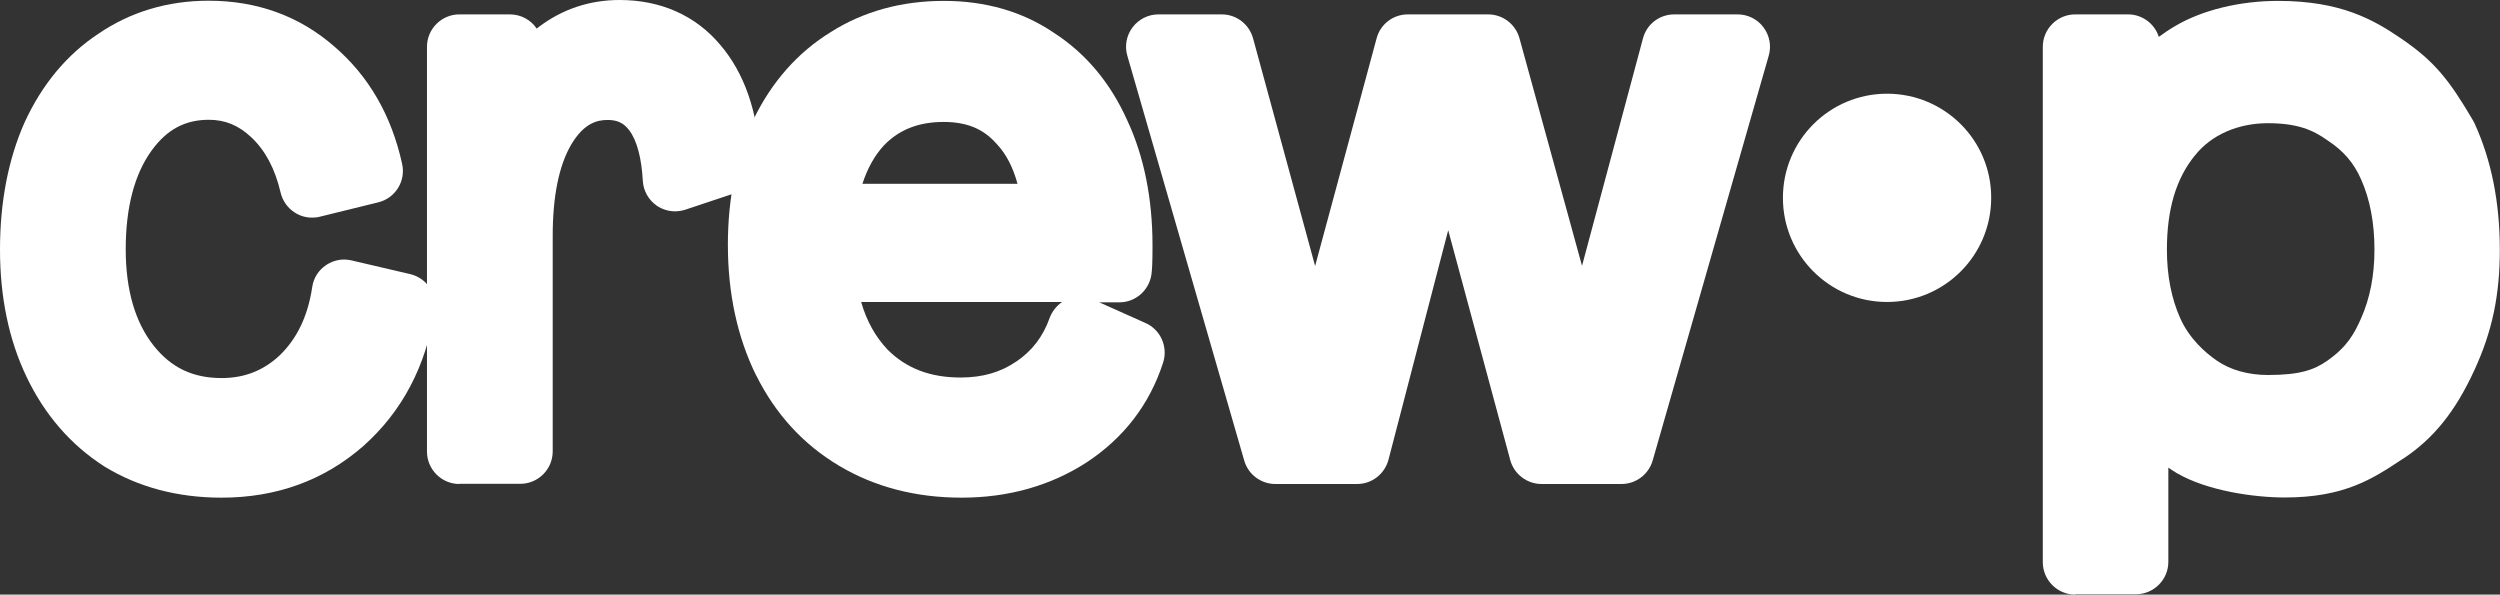 <?xml version="1.0" encoding="utf-8"?>
<!-- Generator: Adobe Illustrator 25.4.1, SVG Export Plug-In . SVG Version: 6.00 Build 0)  -->
<svg version="1.1" id="Ebene_1" xmlns="http://www.w3.org/2000/svg" xmlns:xlink="http://www.w3.org/1999/xlink" x="0px" y="0px"
	 viewBox="0 0 1390 330.6" style="enable-background:new 0 0 1390 330.6;" xml:space="preserve">
<rect x="0" y="0" width="1390" height="330.6" fill="#333333" stroke="none"/>
<style type="text/css">
	.st0{fill-rule:evenodd;clip-rule:evenodd;fill:#FFFFFF;}
</style>
<path class="st0" d="M123.2,276.7c-24.4,0-46.3-5.8-65.1-17.3c-0.1-0.1-0.2-0.1-0.3-0.2c-18.5-11.9-33-28.6-43.1-49.8
	C4.9,188.9,0,165.1,0,138.8c0-26.5,4.6-50.2,13.6-70.6c0-0.1,0.1-0.1,0.1-0.2c9.7-21.1,23.5-37.7,41.1-49.3
	C72.6,6.6,93.2,0.4,116,0.4c26.9,0,50.4,8.5,69.7,25.3c19.3,16.5,32,38.5,37.9,65.5c2.1,9.5-3.8,19-13.3,21.3l-32.5,8
	c-1.4,0.4-2.9,0.5-4.3,0.5c-3.3,0-6.6-0.9-9.4-2.7c-4.1-2.5-7-6.6-8.1-11.3c-3.1-13.2-8.4-23.2-16.2-30.6
	c-7.1-6.7-14.6-9.8-23.7-9.8c-13.2,0-23.3,5.4-31.8,17.1c-9.5,13.1-14.4,31.6-14.4,54.9c0,22.7,5.3,40.8,15.7,53.8
	c9.7,12.1,21.7,17.8,37.6,17.8c12.8,0,23.4-4.2,32.5-12.8c9.6-9.4,15.5-21.8,17.9-37.8c0.7-5,3.5-9.4,7.7-12.2c3-2,6.5-3.1,10.1-3.1
	c1.4,0,2.7,0.2,4.1,0.5l32.5,7.6c9.2,2.1,15.2,11,13.7,20.3c-4.8,30.9-18.2,56.2-39.7,75.3c0,0-0.1,0.1-0.1,0.1
	C180.1,267.1,153.7,276.7,123.2,276.7z"/>
<path class="st0" d="M168.2,210.5c-12.5,11.9-27.5,17.8-45,17.8c-21.4,0-38.6-8.2-51.7-24.5c-13.1-16.3-19.6-38-19.6-65.1
	c0-27.3,5.9-49.2,17.8-65.5C81.6,56.9,97,48.7,116,48.7c13.7,0,25.7,4.9,36.1,14.7c10.4,9.8,17.5,23,21.4,39.7l32.5-8
	C201,71.9,190.3,53.4,174,39.4c-16-14-35.4-20.9-57.9-20.9c-19.3,0-36.4,5.1-51.2,15.2C49.9,43.4,38.4,57.4,30,75.5
	c-8,18.1-12,39.2-12,63.3c0,23.8,4.3,44.7,12.9,62.8c8.6,18.1,20.8,32.2,36.5,42.3c16,9.8,34.6,14.7,55.7,14.7
	c26.1,0,48.4-8,66.8-24.1c18.4-16.3,29.7-37.9,33.9-64.6l-32.5-7.6C188.4,182.3,180.7,198.3,168.2,210.5z"/>
<path class="st0" d="M255.4,269.1c-9.9,0-18-8.1-18-18V26c0-9.9,8.1-18,18-18h28.1c6.2,0,11.7,3.1,14.9,7.9c0.3-0.2,0.6-0.5,0.9-0.7
	C312.5,5.1,327.8,0,344.5,0c23,0,42.4,8.7,56.1,25.1c13.2,15.5,20.7,36.9,22.1,63.7c0.4,8.1-4.6,15.5-12.3,18l-29.4,9.8
	c-1.9,0.6-3.8,0.9-5.7,0.9c-3.6,0-7.1-1.1-10.1-3.1c-4.6-3.2-7.5-8.3-7.8-13.9c-0.7-12.7-3.3-22.4-7.5-28c-3.1-4.1-6.6-5.8-12-5.8
	c-5.6,0-13,1.5-20.2,13.5c-6.9,11.7-10.4,28.8-10.4,50.9v119.9c0,9.9-8.1,18-18,18H255.4z"/>
<path class="st0" d="M344.5,18c-12.8,0-24.2,3.9-34.3,11.6s-17.7,18.3-22.7,31.6H287L283.5,26h-28.1v225.1h33.9V131.2
	c0-25.6,4.3-45.6,12.9-60.2c8.9-14.9,20.8-22.3,35.7-22.3c11,0,19.8,4.3,26.3,12.9c6.5,8.6,10.2,21.2,11.1,37.9l29.4-9.8
	c-1.2-22.9-7.1-40.6-17.8-53C376.5,24.2,362.4,18,344.5,18z"/>
<path class="st0" d="M534.6,276.7c-25.5,0-48.4-6-68-17.7c-19.9-11.8-35.4-28.7-46.1-50.2c0,0,0-0.1-0.1-0.1
	c-10.4-21.1-15.7-45.5-15.7-72.6c0-26,4.8-49.4,14.2-69.6c0-0.1,0.1-0.1,0.1-0.2c10.1-20.8,24.5-37.1,42.8-48.4
	c18.3-11.6,39.5-17.4,63-17.4c23.1,0,43.7,5.9,61.1,17.7c17.7,11.4,31.4,27.7,40.8,48.6c9.4,20.1,14.1,43.6,14.1,69.9
	c0,10.2-0.3,13.7-0.6,15.9c-1.3,8.9-8.9,15.5-17.8,15.5h-11.2l25.7,11.5c8.4,3.7,12.6,13.2,9.8,22c-7.5,23.2-21.8,41.8-42.4,55.4
	C584.4,269.9,561,276.7,534.6,276.7z M493.5,194.4c10.5,10.5,23.8,15.5,40.6,15.5c12.1,0,22.2-2.9,30.8-8.8c0.1,0,0.1-0.1,0.2-0.1
	c8.7-5.9,14.8-13.8,18.5-24.2c1.3-3.6,3.8-6.7,6.9-8.9H478.8C481.8,178.4,486.7,187.2,493.5,194.4z M565.7,102.1
	c-2.4-8.9-6.1-16.1-11.1-21.6c-0.1-0.1-0.2-0.2-0.3-0.3c-7.3-8.5-16.7-12.4-29.6-12.4c-14,0-24.8,4.3-33.2,13
	c-5.2,5.6-9.2,12.8-12,21.4H565.7z"/>
<path class="st0" d="M575.2,215.9c-11.6,8-25.3,12-41,12c-21.7,0-39.5-7-53.5-20.9c-13.7-14.3-21.4-33.3-23.2-57h164.9
	c0.3-2.1,0.4-6.5,0.4-13.4c0-23.8-4.2-44.6-12.5-62.4c-8-17.8-19.5-31.5-34.3-41c-14.6-9.8-31.6-14.7-51.2-14.7
	c-20.2,0-38,4.9-53.5,14.7c-15.4,9.5-27.5,23.2-36.1,41c-8.3,17.8-12.5,38.5-12.5,61.9c0,24.4,4.6,45.9,13.8,64.6
	c9.2,18.4,22.3,32.7,39.2,42.8c16.9,10.1,36.5,15.2,58.8,15.2c22.9,0,42.8-5.6,59.7-16.9c17.2-11.3,29-26.6,35.2-45.9l-29-12.9
	C595.5,196.9,587,207.8,575.2,215.9z M478.4,68.4c11.9-12.5,27.3-18.7,46.3-18.7c18.1,0,32.5,6.2,43.2,18.7
	c11,12.2,17.2,29.4,18.7,51.7H457.5C459.9,98.1,466.9,80.8,478.4,68.4z"/>
<path class="st0" d="M857.1,269.1c-8.1,0-15.3-5.5-17.4-13.3L805.2,128L772,255.6c-2.1,7.9-9.2,13.5-17.4,13.5h-45.5
	c-8,0-15.1-5.3-17.3-13L626.8,31c-1.6-5.4-0.5-11.3,2.9-15.8S638.4,8,644.1,8h35.2c8.1,0,15.2,5.4,17.4,13.3l34.5,126.6l34.2-126.6
	c2.1-7.9,9.2-13.3,17.4-13.3h44.6c8.1,0,15.2,5.4,17.4,13.2l34.8,126.6l33.9-126.5c2.1-7.9,9.2-13.3,17.4-13.3h35.2
	c5.6,0,11,2.6,14.4,7.2s4.5,10.3,2.9,15.8L918.9,256c-2.2,7.7-9.3,13.1-17.3,13.1H857.1z"/>
<polygon class="st0" points="879.8,215.9 879.4,215.9 827.2,26 782.6,26 731.4,215.9 731,215.9 679.3,26 644.1,26 709.1,251.1 
	754.6,251.1 804.5,59.4 805.4,59.4 857.1,251.1 901.6,251.1 965.8,26 930.6,26 "/>
<path class="st0" d="M1153.8,330.6c-9.9,0-18-8.1-18-18V26c0-9.9,8.1-18,18-18h29.4c7.9,0,14.8,5.2,17.1,12.5
	c2.9-2.1,5.8-4.1,8.9-5.9c15.1-9,36.1-14.1,57.4-14.1c34.7,0,52.9,10.3,68.4,20.9c18.5,12.6,26.6,22.8,39.9,45.4
	c0.3,0.5,0.6,1.1,0.9,1.7c9.4,20.4,14.1,44.1,14.1,70.3c0,25.3-4.2,45.4-14.1,66.9c-10.5,22.9-22.6,38-39.3,49.1l-1.9,1.2
	c-15.3,10.1-31.1,20.6-64.2,20.6c-17,0-43-3.6-60.2-13.6c-0.1-0.1-0.2-0.1-0.3-0.2c-1.5-0.9-2.9-1.8-4.3-2.8v52.4
	c0,9.9-8.1,18-18,18H1153.8z M1260.9,68.5c-16.6,0-31.4,6.5-40.4,17.8c0,0-0.1,0.1-0.1,0.1c-10.5,12.8-15.6,30-15.6,52.4
	c0,14.3,2.5,27.2,7.4,38.1c5,11.3,13.9,19.2,20.5,23.7c7.4,5.1,17.4,7.9,28.2,7.9c18.1,0,25.8-2.9,33-7.9
	c11.2-7.8,15.2-15.3,18.9-23.7c4.9-11,7.4-23.8,7.4-38.1c0-14.9-2.5-28-7.4-39c-4.1-9.3-9.7-15.8-18.6-21.7
	c-0.1-0.1-0.2-0.1-0.3-0.2C1285.9,72.2,1277.2,68.5,1260.9,68.5z"/>
<path class="st0" d="M1359.5,75.9c-12.1-20.4-18.5-28.8-34.6-39.7c-14.9-10.1-29.4-17.8-58.3-17.8c-16.9,0-35.1,3.9-48.2,11.6
	c-13.1,7.7-23.5,18.7-31.2,33h-0.4l-3.6-37h-29.4v286.6h33.9v-97.2h0.4c8,13.7,18.4,24.4,31.2,32.1c12.8,7.4,34.5,11.1,51.1,11.1
	c28.9,0,41.2-9,56.1-18.8c15.2-10.1,24.6-23.6,33-41.7c8.3-18.1,12.5-35.6,12.5-59.4C1372,115,1367.8,94.1,1359.5,75.9z
	 M1329.2,184.2c-4.8,10.7-10.7,21.2-25.1,31.2c-11.2,7.8-22.9,11.1-43.3,11.1c-14,0-27.8-3.7-38.5-11.1
	c-10.7-7.4-20.7-17.8-26.7-31.2c-5.9-13.4-8.9-28.5-8.9-45.5c0-26.4,6.5-47.7,19.6-63.7c13.1-16.3,33.4-24.5,54.5-24.5
	c20.4,0,32.6,5.1,43.3,12.5c10.7,7.1,19.2,16,25.1,29.4c5.9,13.4,8.9,28.8,8.9,46.3C1338.1,155.7,1335.2,170.9,1329.2,184.2z"/>
<path class="st0" d="M1049.2,52.1c-32,0-57.9,25.9-57.9,57.9c0,32,25.9,57.9,57.9,57.9c32,0,57.9-25.9,57.9-57.9
	C1107.2,78,1081.2,52.1,1049.2,52.1z"/>
</svg>
